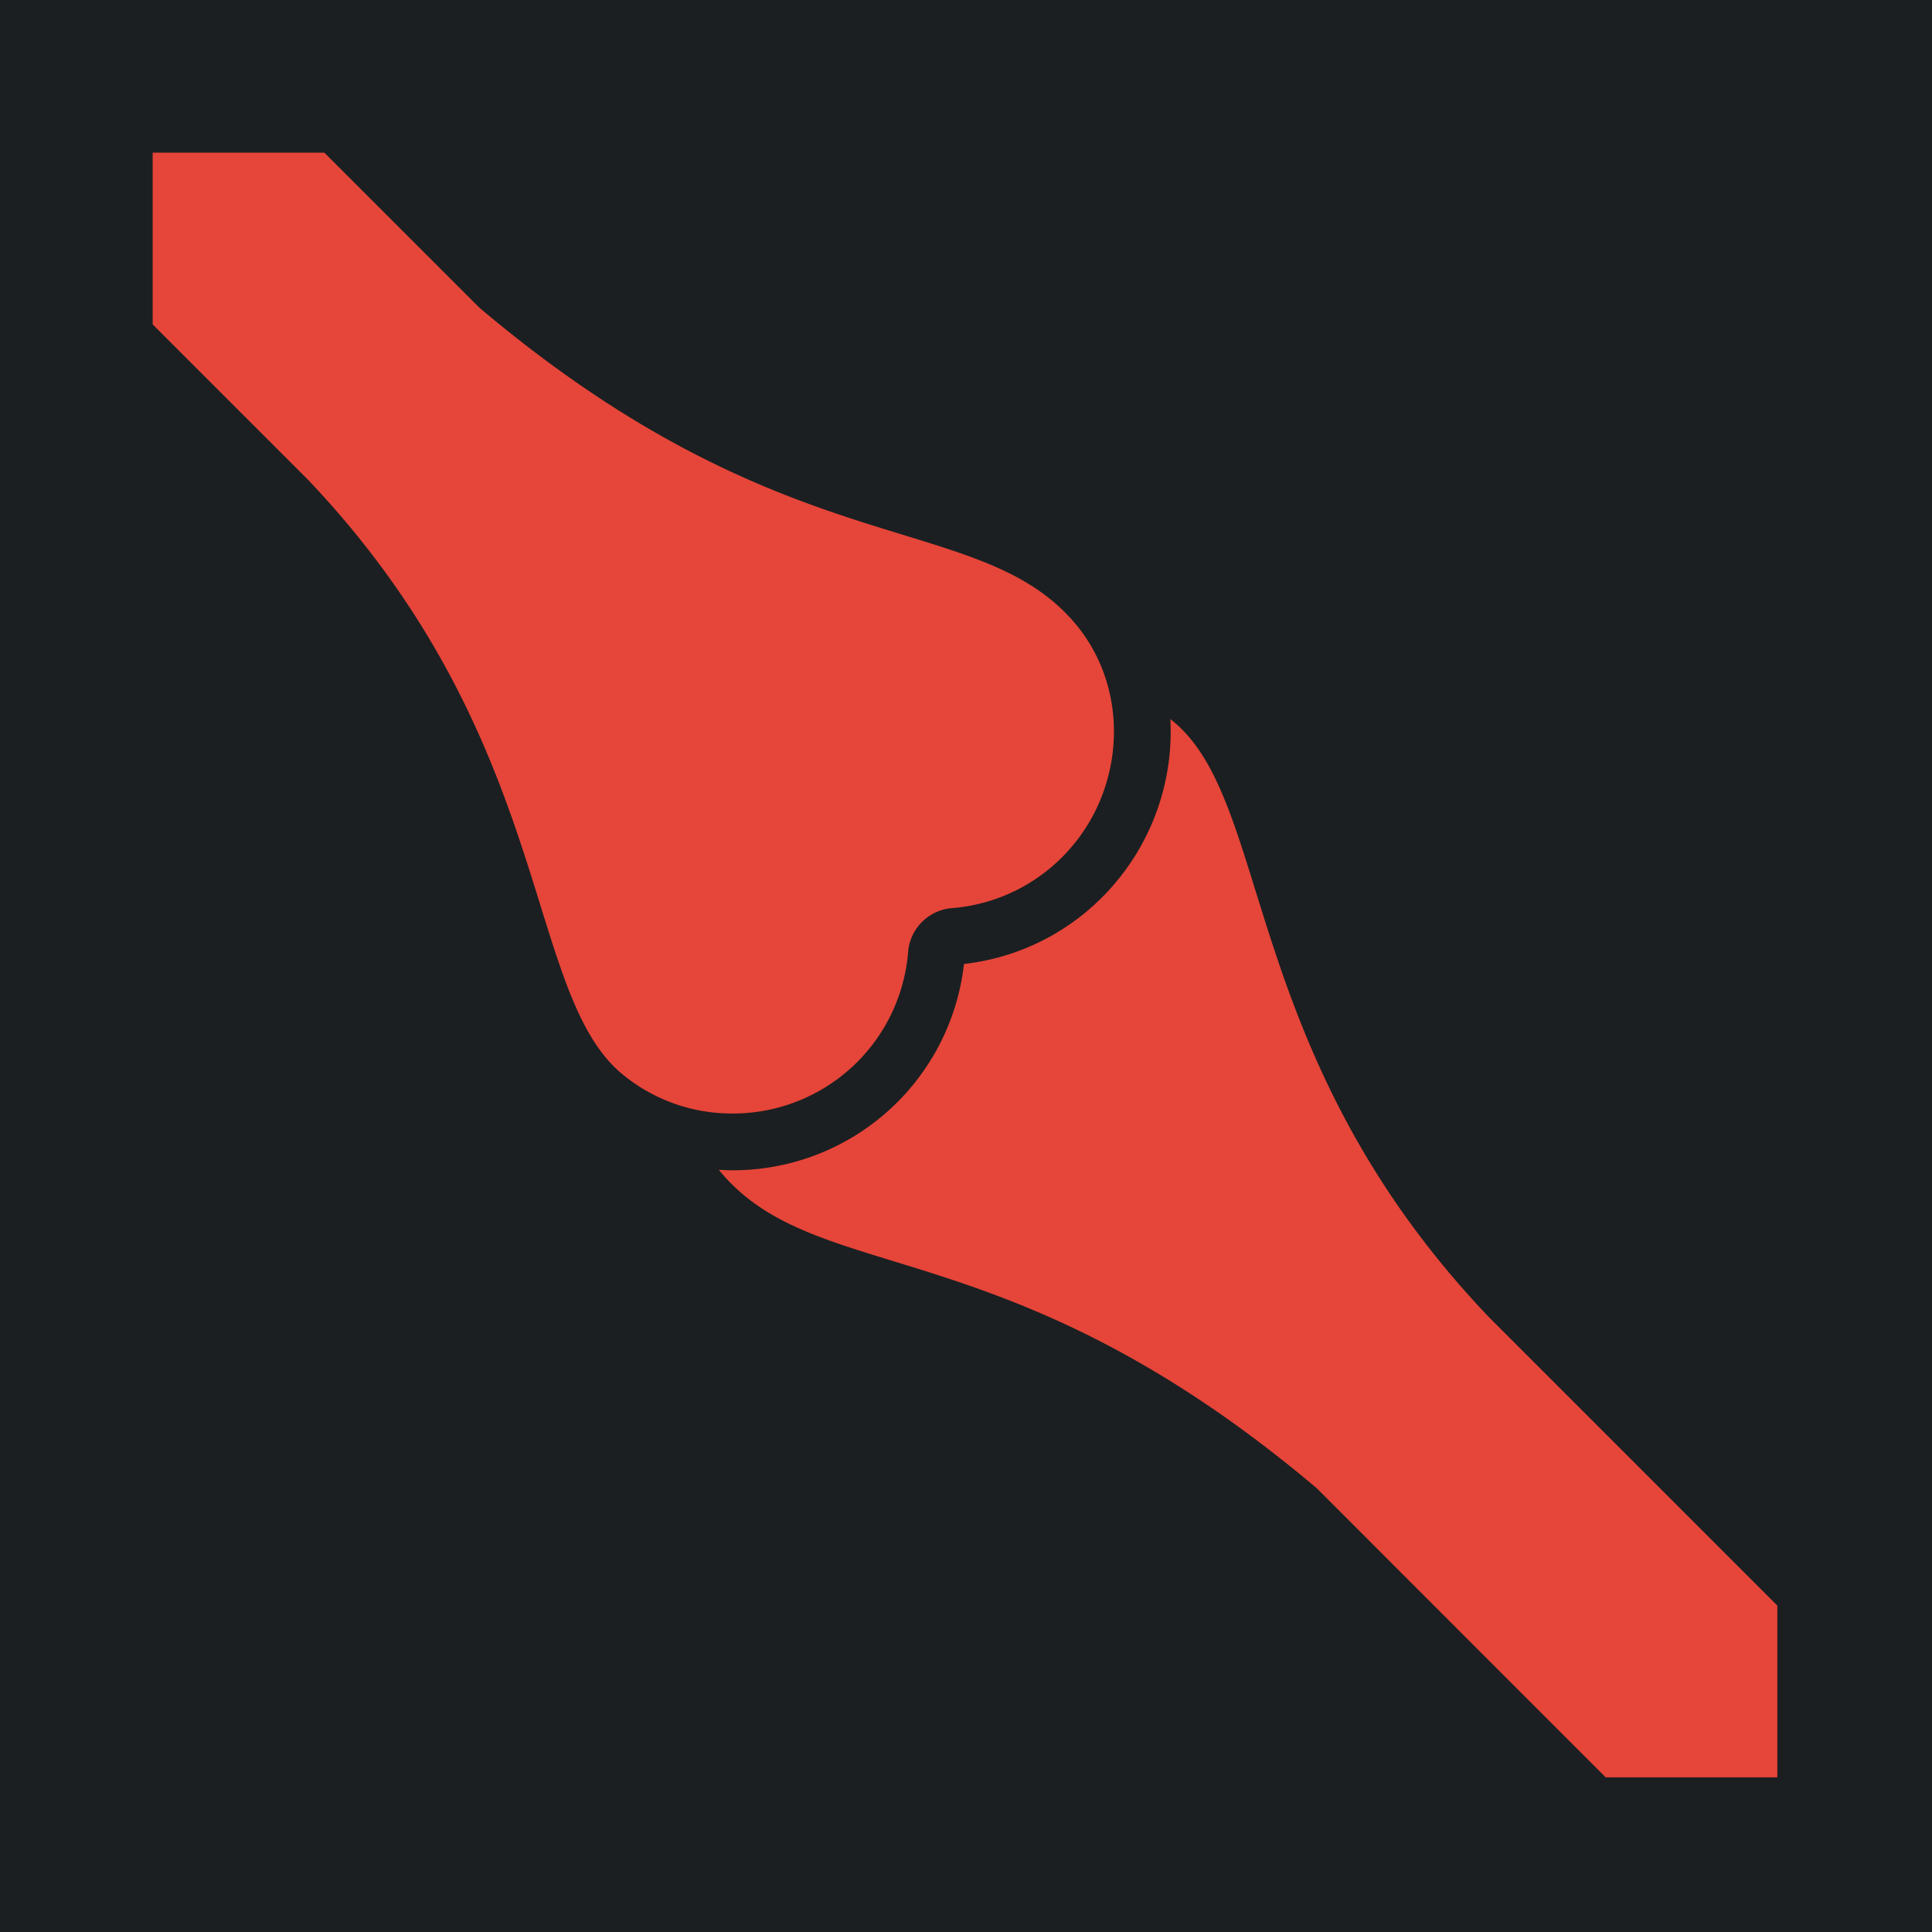 <?xml version="1.0" encoding="UTF-8" standalone="no"?>
<svg
   width="240"
   height="240"
   version="1.1"
   id="svg40"
   sodipodi:docname="prehensile.svg"
   inkscape:version="1.3.2 (091e20e, 2023-11-25, custom)"
   xmlns:inkscape="http://www.inkscape.org/namespaces/inkscape"
   xmlns:sodipodi="http://sodipodi.sourceforge.net/DTD/sodipodi-0.dtd"
   xmlns="http://www.w3.org/2000/svg"
   xmlns:svg="http://www.w3.org/2000/svg">
  <defs
     id="defs40">
    <filter
       style="color-interpolation-filters:sRGB;"
       inkscape:label="Drop Shadow"
       id="filter9"
       x="-0.09"
       y="-0.097"
       width="1.18"
       height="1.193">
      <feFlood
         result="flood"
         in="SourceGraphic"
         flood-opacity="1"
         flood-color="rgb(58,63,94)"
         id="feFlood8" />
      <feGaussianBlur
         result="blur"
         in="SourceGraphic"
         stdDeviation="8"
         id="feGaussianBlur8" />
      <feOffset
         result="offset"
         in="blur"
         dx="0"
         dy="0"
         id="feOffset8" />
      <feComposite
         result="comp1"
         operator="out"
         in="flood"
         in2="offset"
         id="feComposite8" />
      <feComposite
         result="comp2"
         operator="atop"
         in="comp1"
         in2="SourceGraphic"
         id="feComposite9" />
    </filter>
    <filter
       style="color-interpolation-filters:sRGB;"
       inkscape:label="Drop Shadow"
       id="filter11"
       x="-0.147"
       y="-0.223"
       width="1.293"
       height="1.446">
      <feFlood
         result="flood"
         in="SourceGraphic"
         flood-opacity="1"
         flood-color="rgb(58,63,94)"
         id="feFlood9" />
      <feGaussianBlur
         result="blur"
         in="SourceGraphic"
         stdDeviation="8"
         id="feGaussianBlur9" />
      <feOffset
         result="offset"
         in="blur"
         dx="0"
         dy="0"
         id="feOffset9" />
      <feComposite
         result="comp1"
         operator="out"
         in="flood"
         in2="offset"
         id="feComposite10" />
      <feComposite
         result="comp2"
         operator="atop"
         in="comp1"
         in2="SourceGraphic"
         id="feComposite11" />
    </filter>
    <filter
       style="color-interpolation-filters:sRGB;"
       inkscape:label="Drop Shadow"
       id="filter17"
       x="-0.083"
       y="-0.079"
       width="1.166"
       height="1.157">
      <feFlood
         result="flood"
         in="SourceGraphic"
         flood-opacity="1"
         flood-color="rgb(58,63,94)"
         id="feFlood16" />
      <feGaussianBlur
         result="blur"
         in="SourceGraphic"
         stdDeviation="15"
         id="feGaussianBlur16" />
      <feOffset
         result="offset"
         in="blur"
         dx="0"
         dy="0"
         id="feOffset16" />
      <feComposite
         result="comp1"
         operator="out"
         in="flood"
         in2="offset"
         id="feComposite16" />
      <feComposite
         result="comp2"
         operator="atop"
         in="comp1"
         in2="SourceGraphic"
         id="feComposite17" />
    </filter>
    <filter
       style="color-interpolation-filters:sRGB;"
       inkscape:label="Drop Shadow"
       id="filter19"
       x="-0.076"
       y="-0.076"
       width="1.151"
       height="1.151">
      <feFlood
         result="flood"
         in="SourceGraphic"
         flood-opacity="1"
         flood-color="rgb(58,63,94)"
         id="feFlood17" />
      <feGaussianBlur
         result="blur"
         in="SourceGraphic"
         stdDeviation="15"
         id="feGaussianBlur17" />
      <feOffset
         result="offset"
         in="blur"
         dx="0"
         dy="0"
         id="feOffset17" />
      <feComposite
         result="comp1"
         operator="out"
         in="flood"
         in2="offset"
         id="feComposite18" />
      <feComposite
         result="comp2"
         operator="atop"
         in="comp1"
         in2="SourceGraphic"
         id="feComposite19" />
    </filter>
  </defs>
  <sodipodi:namedview
     id="namedview40"
     pagecolor="#505050"
     bordercolor="#eeeeee"
     borderopacity="1"
     inkscape:showpageshadow="0"
     inkscape:pageopacity="0"
     inkscape:pagecheckerboard="0"
     inkscape:deskcolor="#505050"
     inkscape:zoom="2.3747003"
     inkscape:cx="103.17091"
     inkscape:cy="112.22469"
     inkscape:window-width="1920"
     inkscape:window-height="1017"
     inkscape:window-x="-8"
     inkscape:window-y="-8"
     inkscape:window-maximized="1"
     inkscape:current-layer="svg40" />
  <path
     style="fill:#1b1f21;stroke:none"
     d="M0 0v240h240V0H0z"
     id="path1" />
  <g
     class=""
     id="g2"
     transform="matrix(0.424,0,0,0.424,11.332,11.332)">
    <path
       d="m 18,18 v 50.31 l 45.38,45.38 C 136,190 126.54,263.74 155.51,287.91 a 50.35,50.35 0 0 0 32.35,11.6 51.48,51.48 0 0 0 51.47,-47.26 14,14 0 0 1 12.92,-12.92 51.27,51.27 0 0 0 33.93,-16.74 c 16.99,-18.71 18.25,-47.94 1.73,-67.07 -28.8,-33.36 -83.82,-15.7 -174.22,-92.13 L 68.3,18 Z m 298.16,165.96 c 0.1,1.91 0.13,3.82 0.07,5.75 a 68.72,68.72 0 0 1 -17.73,44 67.89,67.89 0 0 1 -42.8,21.99 68.11,68.11 0 0 1 -67.83,60.44 c -1.35,0 -2.7,-0.06 -4,-0.14 0.32,0.4 0.65,0.81 1,1.2 28.8,33.36 83.82,15.7 174.22,92.13 L 443.71,494 H 494 V 443.686 L 409.33,359 C 336.7,282.67 346.17,209 317.21,184.8 c -0.34,-0.29 -0.7,-0.56 -1.05,-0.84 z"
       fill="#f5f8fa"
       fill-opacity="1"
       id="path1-6"
       style="fill:#e64539;fill-opacity:1;filter:url(#filter19)" />
  </g>
</svg>
